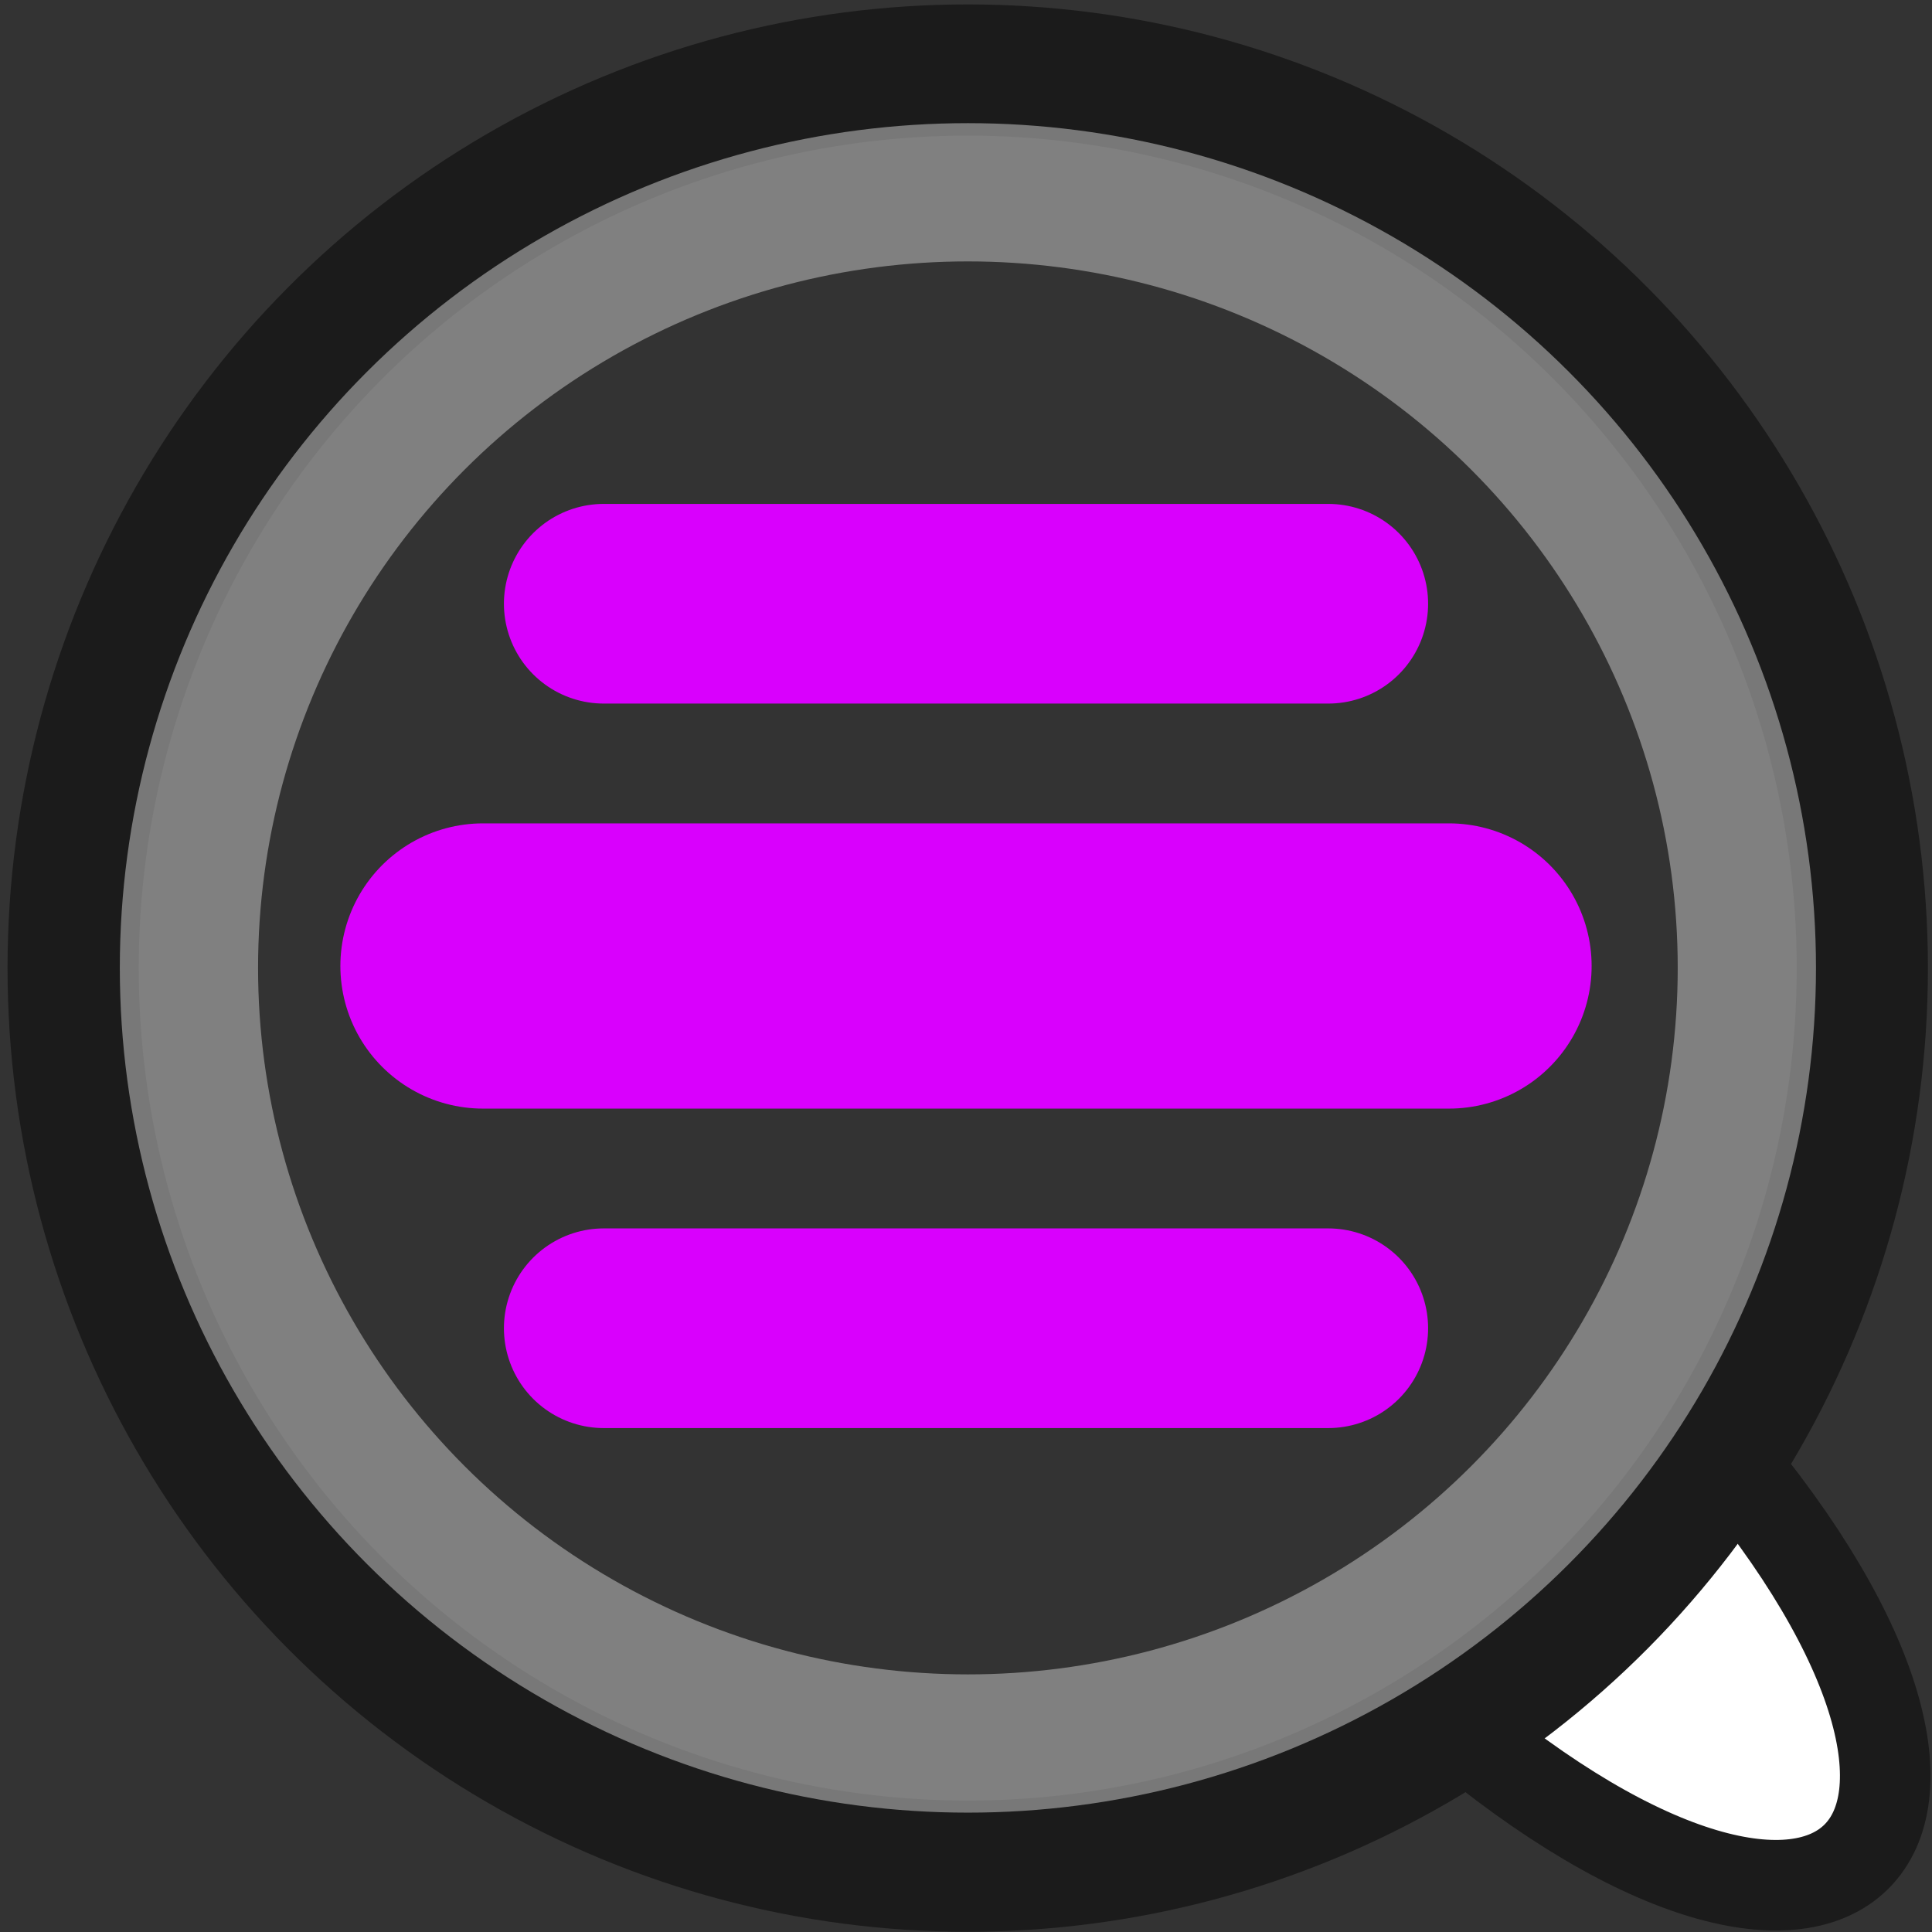 <?xml version="1.0" encoding="UTF-8" standalone="no"?>
<!-- Created with Inkscape (http://www.inkscape.org/) -->

<svg
   xmlns:dc="http://purl.org/dc/elements/1.1/"
   xmlns:cc="http://creativecommons.org/ns#"
   xmlns:rdf="http://www.w3.org/1999/02/22-rdf-syntax-ns#"
   xmlns:svg="http://www.w3.org/2000/svg"
   xmlns="http://www.w3.org/2000/svg"
   xmlns:sodipodi="http://sodipodi.sourceforge.net/DTD/sodipodi-0.dtd"
   xmlns:inkscape="http://www.inkscape.org/namespaces/inkscape"
   width="256"
   height="256"
   viewBox="0 0 67.733 67.733"
   version="1.1"
   id="svg16"
   sodipodi:docname="mms.svg"
   inkscape:version="0.92.5 (2060ec1f9f, 2020-04-08)">
  <rect x="0" y="0" width="67.733" height="67.733" fill="#333333" stroke="none"/>
  <defs
     id="defs10" />
  <sodipodi:namedview
     id="base"
     pagecolor="#ffffff"
     bordercolor="#666666"
     borderopacity="1.0"
     inkscape:pageopacity="0.0"
     inkscape:pageshadow="2"
     inkscape:zoom="1.4"
     inkscape:cx="170.38305"
     inkscape:cy="113.17084"
     inkscape:document-units="mm"
     inkscape:current-layer="layer1"
     showgrid="true"
     units="px"
     inkscape:pagecheckerboard="false"
     inkscape:window-width="1366"
     inkscape:window-height="744"
     inkscape:window-x="0"
     inkscape:window-y="0"
     inkscape:window-maximized="0">
    <inkscape:grid
       type="xygrid"
       id="grid22"
       empspacing="4" />
  </sodipodi:namedview>
  <g
     inkscape:label="Layer 1"
     inkscape:groupmode="layer"
     id="layer1"
     transform="translate(0,-229.267)">
    <path
       style="fill:#000000;fill-opacity:1;stroke:#d900fd;stroke-width:10;stroke-linecap:round;stroke-linejoin:round;stroke-miterlimit:4;stroke-dasharray:none;stroke-opacity:1"
       d="M 16.933,263.133 H 50.8"
       id="path861"
       inkscape:connector-curvature="0"
       sodipodi:nodetypes="cc" />
    <path
       style="fill:#000000;fill-opacity:1;stroke:#d900fd;stroke-width:7;stroke-linecap:round;stroke-linejoin:round;stroke-miterlimit:4;stroke-dasharray:none;stroke-opacity:1"
       d="M 21.167,275.833 H 46.567"
       id="path861-5"
       inkscape:connector-curvature="0"
       sodipodi:nodetypes="cc" />
    <path
       style="fill:#000000;fill-opacity:1;stroke:#d900fd;stroke-width:7;stroke-linecap:round;stroke-linejoin:round;stroke-miterlimit:4;stroke-dasharray:none;stroke-opacity:1"
       d="M 21.167,250.433 H 46.567"
       id="path861-5-3"
       inkscape:connector-curvature="0"
       sodipodi:nodetypes="cc" />
    <path
       style="fill:#ffffff;fill-opacity:1;stroke:#1b1b1b;stroke-width:3.175;stroke-linecap:butt;stroke-linejoin:miter;stroke-miterlimit:4;stroke-dasharray:none;stroke-opacity:1"
       d="m 50.8,289.592 c 13.758,11.642 21.167,4.233 9.525,-9.525"
       id="path3353"
       inkscape:connector-curvature="0"
       sodipodi:nodetypes="cc" />
    <ellipse
       ry="31.485"
       rx="31.363"
       style="fill:none;fill-opacity:0.263;fill-rule:evenodd;stroke:#1b1b1b;stroke-width:4.6;stroke-linecap:butt;stroke-miterlimit:4;stroke-dasharray:none;stroke-opacity:1"
       id="path3090-2"
       cy="263.207"
       cx="33.927" />
    <ellipse
       style="fill:none;fill-opacity:0.603;fill-rule:evenodd;stroke:#a7a7a7;stroke-width:4.847;stroke-linecap:butt;stroke-miterlimit:4;stroke-dasharray:none;stroke-opacity:0.665"
       id="path3090"
       cy="263.2"
       cx="33.933"
       rx="27.309"
       ry="27.192" />
  </g>
</svg>
